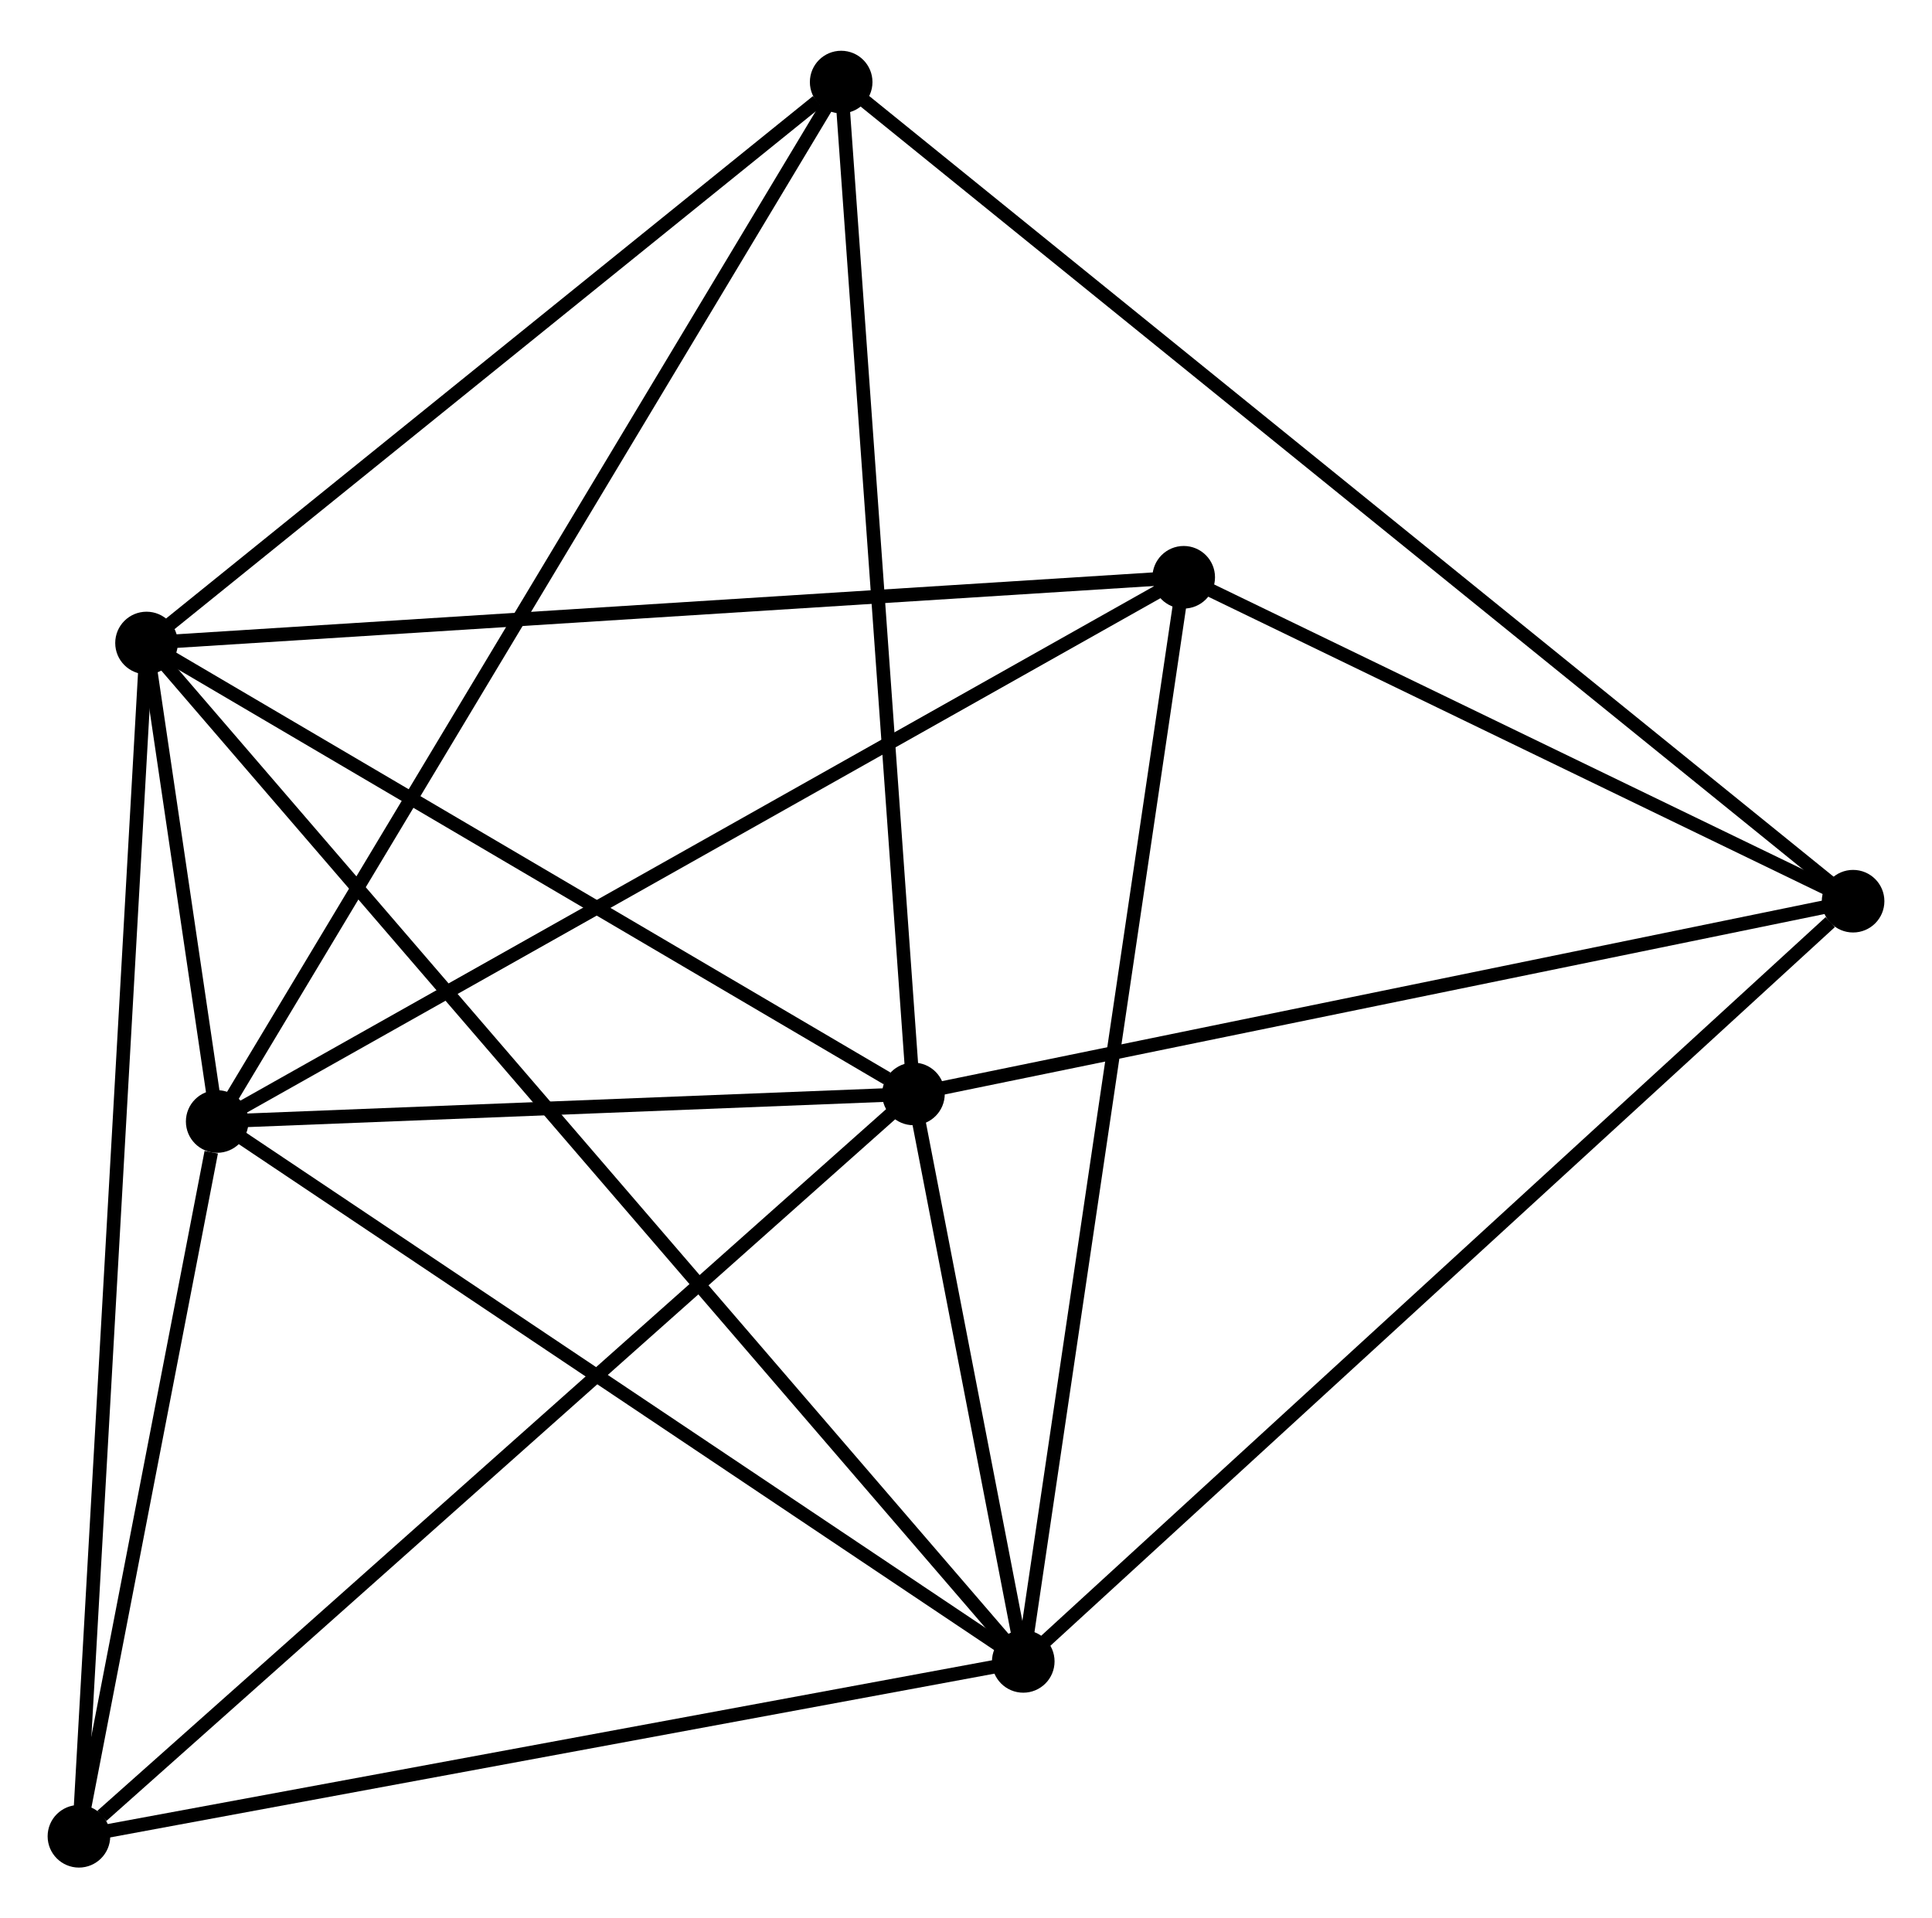 <?xml version="1.0" encoding="UTF-8" standalone="no"?>
<!DOCTYPE svg PUBLIC "-//W3C//DTD SVG 1.1//EN"
 "http://www.w3.org/Graphics/SVG/1.1/DTD/svg11.dtd">
<!-- Generated by graphviz version 2.36.0 (20140111.2315)
 -->
<!-- Title: %3 Pages: 1 -->
<svg width="142pt" height="141pt"
 viewBox="0.00 0.00 141.97 140.51" xmlns="http://www.w3.org/2000/svg" xmlns:xlink="http://www.w3.org/1999/xlink">
<g id="graph0" class="graph" transform="scale(1 1) rotate(0) translate(4 136.513)">
<title>%3</title>
<!-- 0 -->
<g id="node1" class="node"><title>0</title>
<ellipse fill="black" stroke="black" cx="6.767" cy="-89.491" rx="1.8" ry="1.8"/>
</g>
<!-- 1 -->
<g id="node2" class="node"><title>1</title>
<ellipse fill="black" stroke="black" cx="11.96" cy="-54.328" rx="1.8" ry="1.8"/>
</g>
<!-- 0&#45;&#45;1 -->
<g id="edge1" class="edge"><title>0&#45;&#45;1</title>
<path fill="none" stroke="black" d="M7.046,-87.6C7.94,-81.552 10.723,-62.703 11.653,-56.403"/>
</g>
<!-- 2 -->
<g id="node3" class="node"><title>2</title>
<ellipse fill="black" stroke="black" cx="71.193" cy="-14.652" rx="1.8" ry="1.8"/>
</g>
<!-- 0&#45;&#45;2 -->
<g id="edge2" class="edge"><title>0&#45;&#45;2</title>
<path fill="none" stroke="black" d="M8.113,-87.928C16.497,-78.188 61.492,-25.921 69.855,-16.207"/>
</g>
<!-- 3 -->
<g id="node4" class="node"><title>3</title>
<ellipse fill="black" stroke="black" cx="63.124" cy="-56.354" rx="1.8" ry="1.8"/>
</g>
<!-- 0&#45;&#45;3 -->
<g id="edge3" class="edge"><title>0&#45;&#45;3</title>
<path fill="none" stroke="black" d="M8.642,-88.388C17.199,-83.357 52.494,-62.604 61.184,-57.494"/>
</g>
<!-- 5 -->
<g id="node5" class="node"><title>5</title>
<ellipse fill="black" stroke="black" cx="82.983" cy="-94.321" rx="1.8" ry="1.8"/>
</g>
<!-- 0&#45;&#45;5 -->
<g id="edge4" class="edge"><title>0&#45;&#45;5</title>
<path fill="none" stroke="black" d="M8.651,-89.61C19.196,-90.278 70.793,-93.548 81.165,-94.206"/>
</g>
<!-- 6 -->
<g id="node6" class="node"><title>6</title>
<ellipse fill="black" stroke="black" cx="57.812" cy="-130.713" rx="1.8" ry="1.8"/>
</g>
<!-- 0&#45;&#45;6 -->
<g id="edge5" class="edge"><title>0&#45;&#45;6</title>
<path fill="none" stroke="black" d="M8.466,-90.862C16.215,-97.121 48.184,-122.938 56.054,-129.294"/>
</g>
<!-- 7 -->
<g id="node7" class="node"><title>7</title>
<ellipse fill="black" stroke="black" cx="1.8" cy="-1.8" rx="1.8" ry="1.8"/>
</g>
<!-- 0&#45;&#45;7 -->
<g id="edge6" class="edge"><title>0&#45;&#45;7</title>
<path fill="none" stroke="black" d="M6.664,-87.659C6.017,-76.247 2.548,-15.004 1.903,-3.621"/>
</g>
<!-- 1&#45;&#45;2 -->
<g id="edge7" class="edge"><title>1&#45;&#45;2</title>
<path fill="none" stroke="black" d="M13.668,-53.183C22.318,-47.39 61.19,-21.353 69.589,-15.726"/>
</g>
<!-- 1&#45;&#45;3 -->
<g id="edge8" class="edge"><title>1&#45;&#45;3</title>
<path fill="none" stroke="black" d="M14.158,-54.415C22.574,-54.748 52.688,-55.941 60.991,-56.269"/>
</g>
<!-- 1&#45;&#45;5 -->
<g id="edge9" class="edge"><title>1&#45;&#45;5</title>
<path fill="none" stroke="black" d="M13.715,-55.316C23.541,-60.85 71.623,-87.924 81.289,-93.367"/>
</g>
<!-- 1&#45;&#45;6 -->
<g id="edge10" class="edge"><title>1&#45;&#45;6</title>
<path fill="none" stroke="black" d="M12.917,-55.923C18.884,-65.864 50.907,-119.211 56.859,-129.126"/>
</g>
<!-- 1&#45;&#45;7 -->
<g id="edge11" class="edge"><title>1&#45;&#45;7</title>
<path fill="none" stroke="black" d="M11.523,-52.071C9.852,-43.431 3.872,-12.514 2.224,-3.99"/>
</g>
<!-- 2&#45;&#45;3 -->
<g id="edge12" class="edge"><title>2&#45;&#45;3</title>
<path fill="none" stroke="black" d="M70.846,-16.444C69.543,-23.179 64.941,-46.961 63.535,-54.228"/>
</g>
<!-- 2&#45;&#45;5 -->
<g id="edge14" class="edge"><title>2&#45;&#45;5</title>
<path fill="none" stroke="black" d="M71.484,-16.622C73.116,-27.644 81.097,-81.579 82.702,-92.42"/>
</g>
<!-- 2&#45;&#45;7 -->
<g id="edge15" class="edge"><title>2&#45;&#45;7</title>
<path fill="none" stroke="black" d="M69.191,-14.281C59.058,-12.405 13.519,-3.97 3.679,-2.148"/>
</g>
<!-- 4 -->
<g id="node8" class="node"><title>4</title>
<ellipse fill="black" stroke="black" cx="132.171" cy="-70.517" rx="1.8" ry="1.8"/>
</g>
<!-- 2&#45;&#45;4 -->
<g id="edge13" class="edge"><title>2&#45;&#45;4</title>
<path fill="none" stroke="black" d="M72.7,-16.033C81.063,-23.695 121.702,-60.926 130.492,-68.979"/>
</g>
<!-- 3&#45;&#45;6 -->
<g id="edge17" class="edge"><title>3&#45;&#45;6</title>
<path fill="none" stroke="black" d="M62.993,-58.192C62.264,-68.39 58.724,-117.948 57.958,-128.666"/>
</g>
<!-- 3&#45;&#45;7 -->
<g id="edge18" class="edge"><title>3&#45;&#45;7</title>
<path fill="none" stroke="black" d="M61.608,-55.005C53.198,-47.523 12.328,-11.165 3.488,-3.302"/>
</g>
<!-- 3&#45;&#45;4 -->
<g id="edge16" class="edge"><title>3&#45;&#45;4</title>
<path fill="none" stroke="black" d="M65.116,-56.762C75.199,-58.831 120.51,-68.125 130.302,-70.133"/>
</g>
<!-- 4&#45;&#45;5 -->
<g id="edge19" class="edge"><title>4&#45;&#45;5</title>
<path fill="none" stroke="black" d="M130.534,-71.309C123.066,-74.923 92.261,-89.831 84.676,-93.501"/>
</g>
<!-- 4&#45;&#45;6 -->
<g id="edge20" class="edge"><title>4&#45;&#45;6</title>
<path fill="none" stroke="black" d="M130.618,-71.774C120.941,-79.608 69.008,-121.649 59.356,-129.463"/>
</g>
</g>
</svg>
